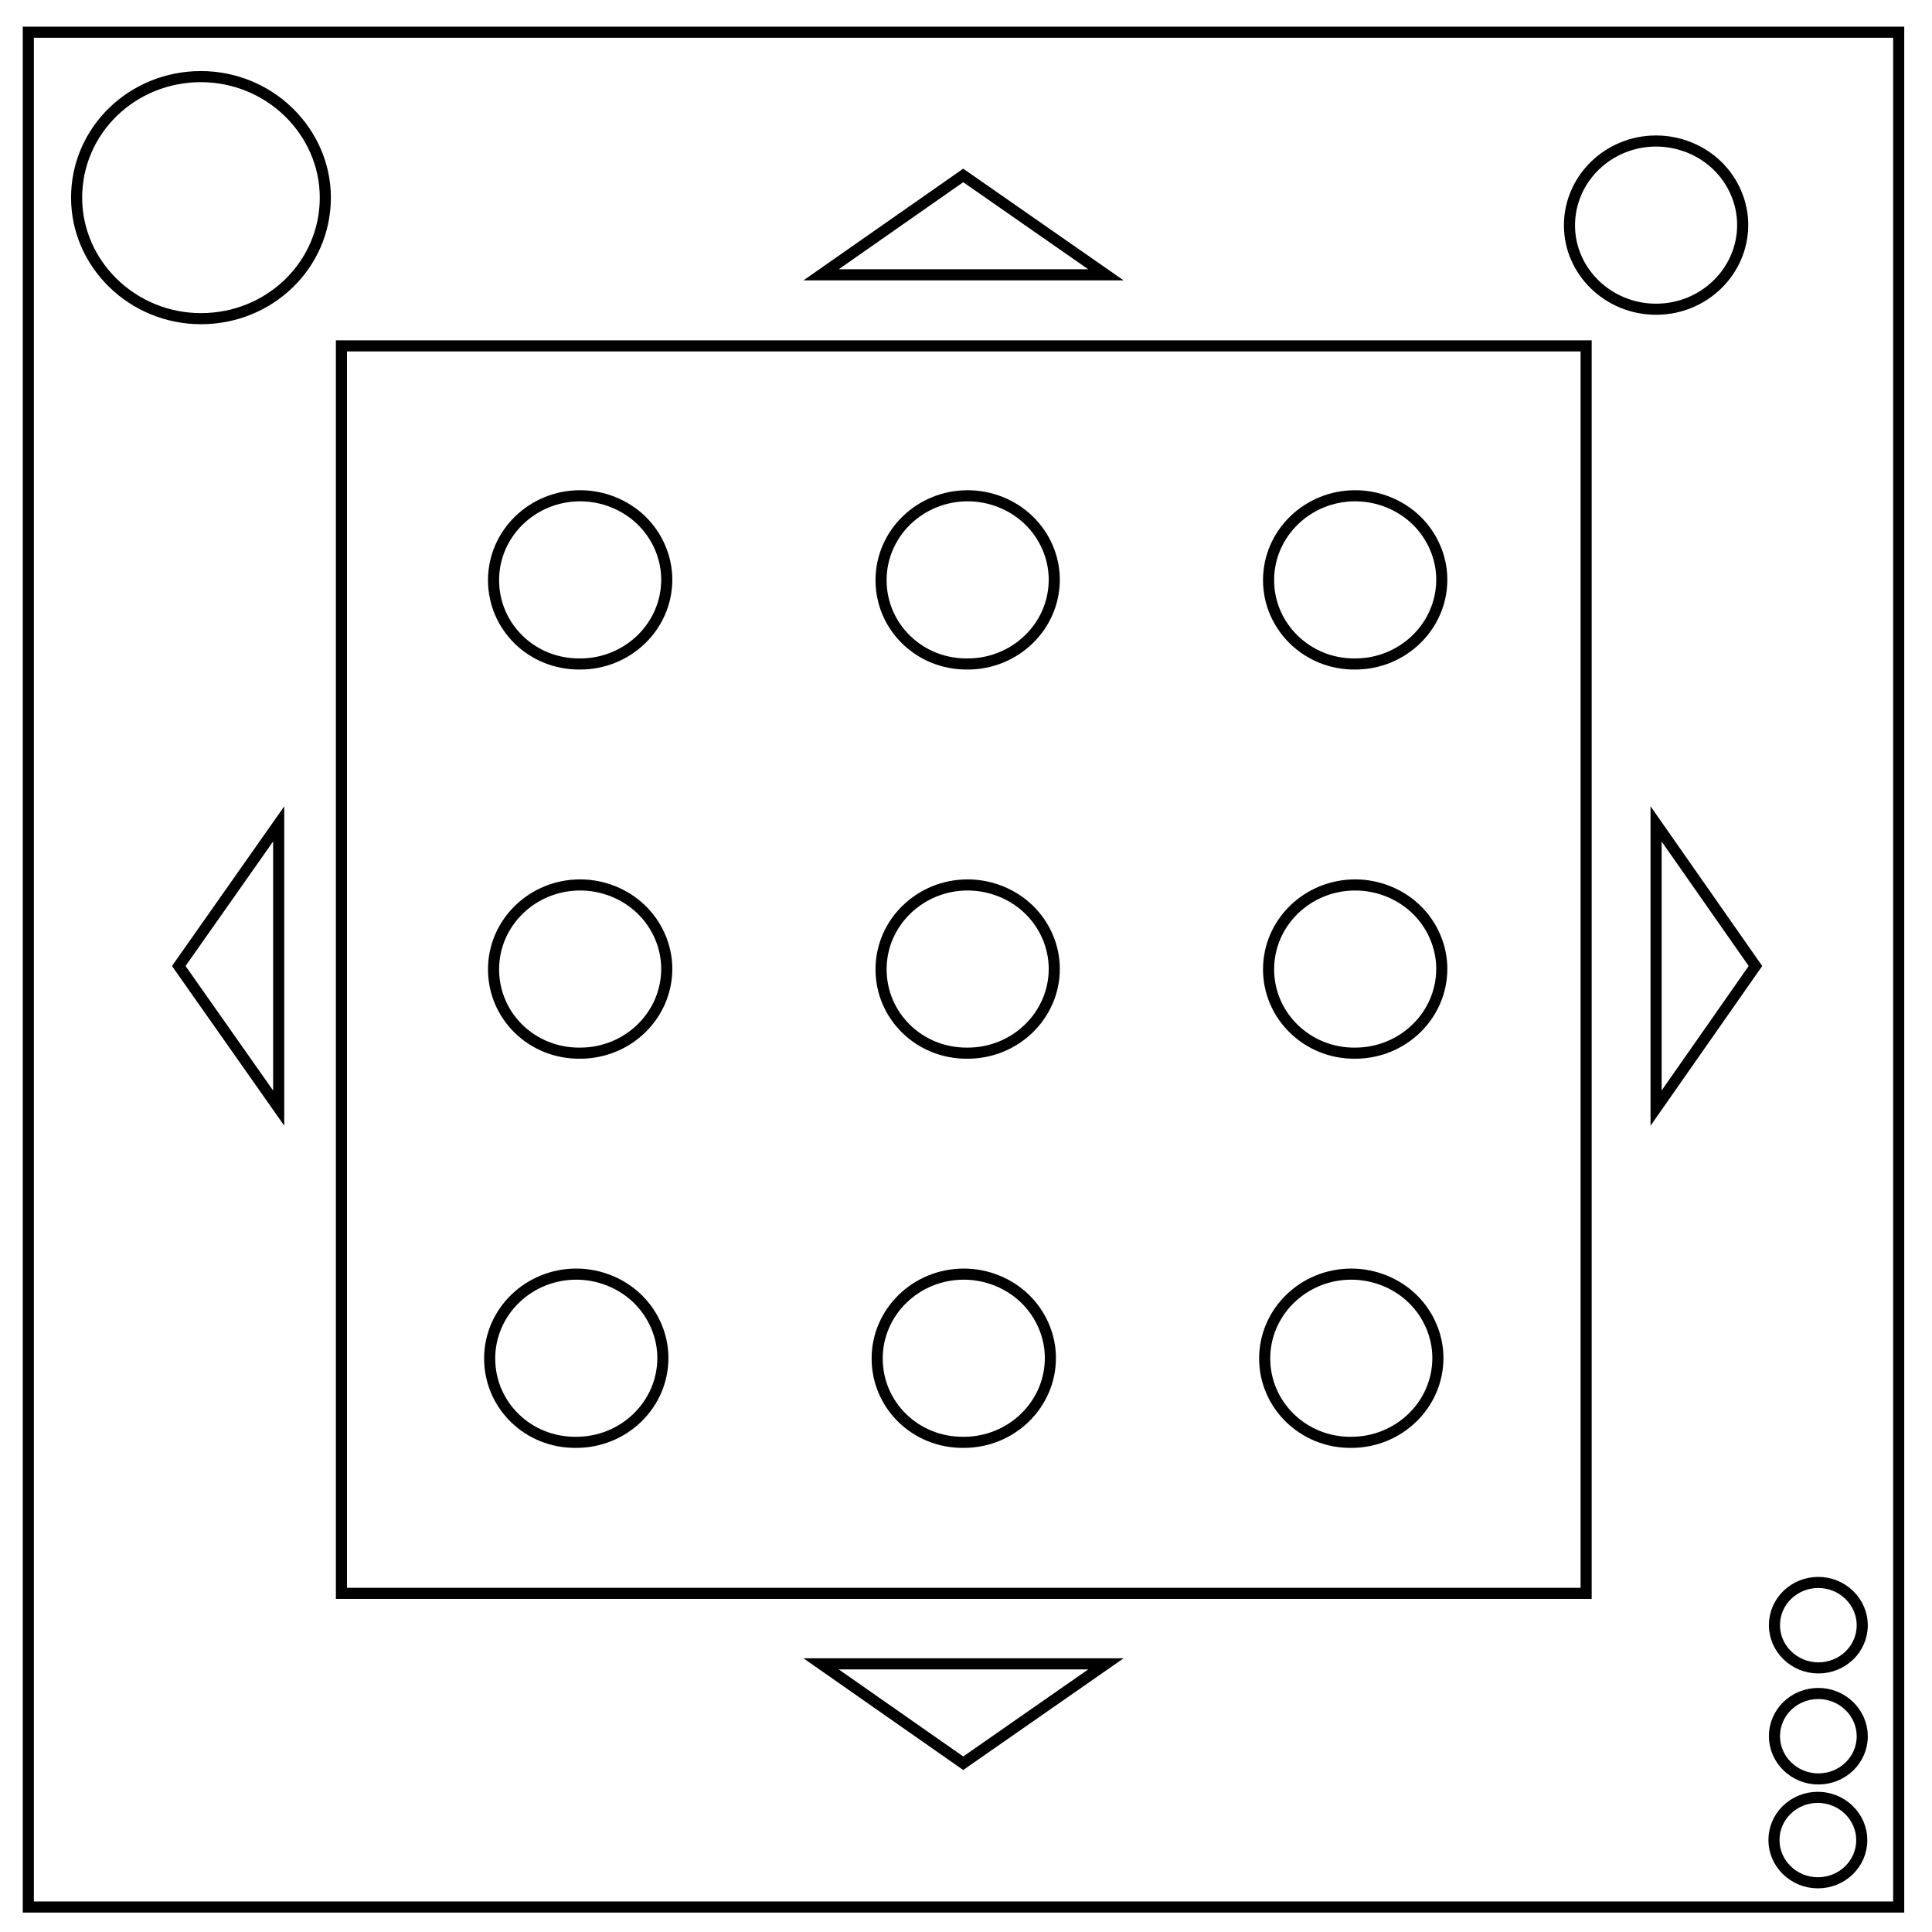<?xml version="1.0" encoding="UTF-8" standalone="no"?>
<!-- Generator: Adobe Illustrator 22.0.0, SVG Export Plug-In . SVG Version: 6.00 Build 0)  -->

<svg
   xmlns:dc="http://purl.org/dc/elements/1.1/"
   xmlns:cc="http://creativecommons.org/ns#"
   xmlns:rdf="http://www.w3.org/1999/02/22-rdf-syntax-ns#"
   xmlns:svg="http://www.w3.org/2000/svg"
   xmlns="http://www.w3.org/2000/svg"
   xmlns:sodipodi="http://sodipodi.sourceforge.net/DTD/sodipodi-0.dtd"
   xmlns:inkscape="http://www.inkscape.org/namespaces/inkscape"
   version="1.1"
   id="Layer_1"
   x="0px"
   y="0px"
   viewBox="0 0 348 348"
   style="enable-background:new 0 0 348 348;"
   xml:space="preserve"
   sodipodi:docname="Maze3.svg"
   inkscape:version="0.92.4 (5da689c313, 2019-01-14)"><defs
   id="defs4600" /><sodipodi:namedview
   pagecolor="#ffffff"
   bordercolor="#666666"
   borderopacity="1"
   objecttolerance="10"
   gridtolerance="10"
   guidetolerance="10"
   inkscape:pageopacity="0"
   inkscape:pageshadow="2"
   inkscape:window-width="1366"
   inkscape:window-height="745"
   id="namedview4598"
   showgrid="false"
   inkscape:zoom="1.6609195"
   inkscape:cx="174"
   inkscape:cy="174"
   inkscape:window-x="-8"
   inkscape:window-y="-8"
   inkscape:window-maximized="1"
   inkscape:current-layer="Layer_1" />
<style
   type="text/css"
   id="style4561">
	.st0{fill:none;stroke:#000000;stroke-width:2;}
</style>
<path
   class="st0"
   d="M5.1,5.8H342v337.7H5.1L5.1,5.8z"
   id="path4563" />
<path
   class="st0"
   d="M282.7,40.6c0-8.4,7-15.2,15.6-15.2c4.1,0,8.1,1.6,11,4.4c2.9,2.8,4.6,6.7,4.6,10.7c0,8.4-7,15.2-15.6,15.2  C289.7,55.7,282.7,48.9,282.7,40.6L282.7,40.6z"
   id="path4565" />
<path
   class="st0"
   d="M61.5,62.3h224.2v224.7H61.5L61.5,62.3z"
   id="path4567" />
<polygon
   class="st0"
   points="173.5,31.6 147.9,49.5 199.2,49.5 "
   id="polygon4569" />
<polygon
   class="st0"
   points="173.5,317.6 199.2,299.7 147.9,299.7 "
   id="polygon4571" />
<polygon
   class="st0"
   points="32.2,174 50.2,199.6 50.2,148.4 "
   id="polygon4573" />
<polygon
   class="st0"
   points="316.2,174 298.3,148.4 298.3,199.6 "
   id="polygon4575" />
<path
   class="st0"
   d="M13.8,35.6c0-12.1,10-21.8,22.4-21.8c5.9,0,11.6,2.3,15.8,6.4c4.2,4.1,6.6,9.6,6.6,15.4  c0,12.1-10,21.8-22.4,21.8C23.9,57.4,13.8,47.6,13.8,35.6L13.8,35.6z"
   id="path4577" />
<path
   class="st0"
   d="M158.7,174.6c0-8.4,7-15.2,15.6-15.2c4.1,0,8.1,1.6,11,4.4c2.9,2.8,4.6,6.7,4.6,10.7c0,8.4-7,15.2-15.6,15.2  C165.6,189.8,158.7,183,158.7,174.6L158.7,174.6z"
   id="path4579" />
<path
   class="st0"
   d="M158.7,104.5c0-8.4,7-15.2,15.6-15.2c4.1,0,8.1,1.6,11,4.4c2.9,2.8,4.6,6.7,4.6,10.7c0,8.4-7,15.2-15.6,15.2  C165.6,119.7,158.7,112.9,158.7,104.5L158.7,104.5z"
   id="path4581"
   style="stroke-width:1.999;stroke-miterlimit:4;stroke-dasharray:none" />
<path
   class="st0"
   d="M158,244.7c0-8.4,7-15.2,15.6-15.2c4.1,0,8.1,1.6,11,4.4c2.9,2.8,4.6,6.7,4.6,10.7c0,8.4-7,15.2-15.6,15.2  C164.9,259.9,158,253.1,158,244.7L158,244.7z"
   id="path4583" />
<path
   class="st0"
   d="M88.9,174.6c0-8.4,7-15.2,15.6-15.2c4.1,0,8.1,1.6,11,4.4c2.9,2.8,4.6,6.7,4.6,10.7c0,8.4-7,15.2-15.6,15.2  C95.8,189.8,88.9,183,88.9,174.6L88.9,174.6z"
   id="path4585" />
<path
   class="st0"
   d="M88.9,104.5c0-8.4,7-15.2,15.6-15.2c4.1,0,8.1,1.6,11,4.4c2.9,2.8,4.6,6.7,4.6,10.7c0,8.4-7,15.2-15.6,15.2  C95.8,119.7,88.9,112.9,88.9,104.5L88.9,104.5z"
   id="path4587" />
<path
   class="st0"
   d="M88.2,244.7c0-8.4,7-15.2,15.6-15.2c4.1,0,8.1,1.6,11,4.4c2.9,2.8,4.6,6.7,4.6,10.7c0,8.4-7,15.2-15.6,15.2  C95.1,259.9,88.2,253.1,88.2,244.7L88.2,244.7z"
   id="path4589" />
<path
   class="st0"
   d="M228.5,174.6c0-8.4,7-15.2,15.6-15.2c4.1,0,8.1,1.6,11,4.4c2.9,2.8,4.6,6.7,4.6,10.7c0,8.4-7,15.2-15.6,15.2  C235.5,189.8,228.5,183,228.5,174.6L228.5,174.6z"
   id="path4591" />
<path
   class="st0"
   d="M228.5,104.5c0-8.4,7-15.2,15.6-15.2c4.1,0,8.1,1.6,11,4.4c2.9,2.8,4.6,6.7,4.6,10.7c0,8.4-7,15.2-15.6,15.2  C235.5,119.7,228.5,112.9,228.5,104.5L228.5,104.5z"
   id="path4593" />
<path
   class="st0"
   d="M227.8,244.7c0-8.4,7-15.2,15.6-15.2c4.1,0,8.1,1.6,11,4.4c2.9,2.8,4.6,6.7,4.6,10.7c0,8.4-7,15.2-15.6,15.2  C234.8,259.9,227.8,253.1,227.8,244.7L227.8,244.7z"
   id="path4595" />
<path
   inkscape:connector-curvature="0"
   class="st0"
   d="m 319.534,331.443 c 0,-4.272 3.53,-7.696 7.908,-7.696 2.083,0 4.095,0.812 5.578,2.259 1.483,1.447 2.33,3.389 2.33,5.437 0,4.272 -3.53,7.696 -7.908,7.696 -4.342,0 -7.908,-3.46 -7.908,-7.696 z"
   id="path4577-2"
   style="fill:none;stroke:#000000;stroke-width:1.999;stroke-miterlimit:4;stroke-dasharray:none" /><path
   inkscape:connector-curvature="0"
   class="st0"
   d="m 319.621,312.734 c 0,-4.272 3.53,-7.696 7.908,-7.696 2.083,0 4.095,0.812 5.578,2.259 1.483,1.447 2.33,3.389 2.33,5.437 0,4.272 -3.53,7.696 -7.908,7.696 -4.342,0 -7.908,-3.46 -7.908,-7.696 z"
   id="path4577-2-0"
   style="fill:none;stroke:#000000;stroke-width:1.999;stroke-miterlimit:4;stroke-dasharray:none" /><path
   inkscape:connector-curvature="0"
   class="st0"
   d="m 319.621,292.734 c 0,-4.272 3.53,-7.696 7.908,-7.696 2.083,0 4.095,0.812 5.578,2.259 1.483,1.447 2.33,3.389 2.33,5.437 0,4.272 -3.53,7.696 -7.908,7.696 -4.342,0 -7.908,-3.46 -7.908,-7.696 z"
   id="path4577-2-7"
   style="fill:none;stroke:#000000;stroke-width:1.999;stroke-miterlimit:4;stroke-dasharray:none" /></svg>